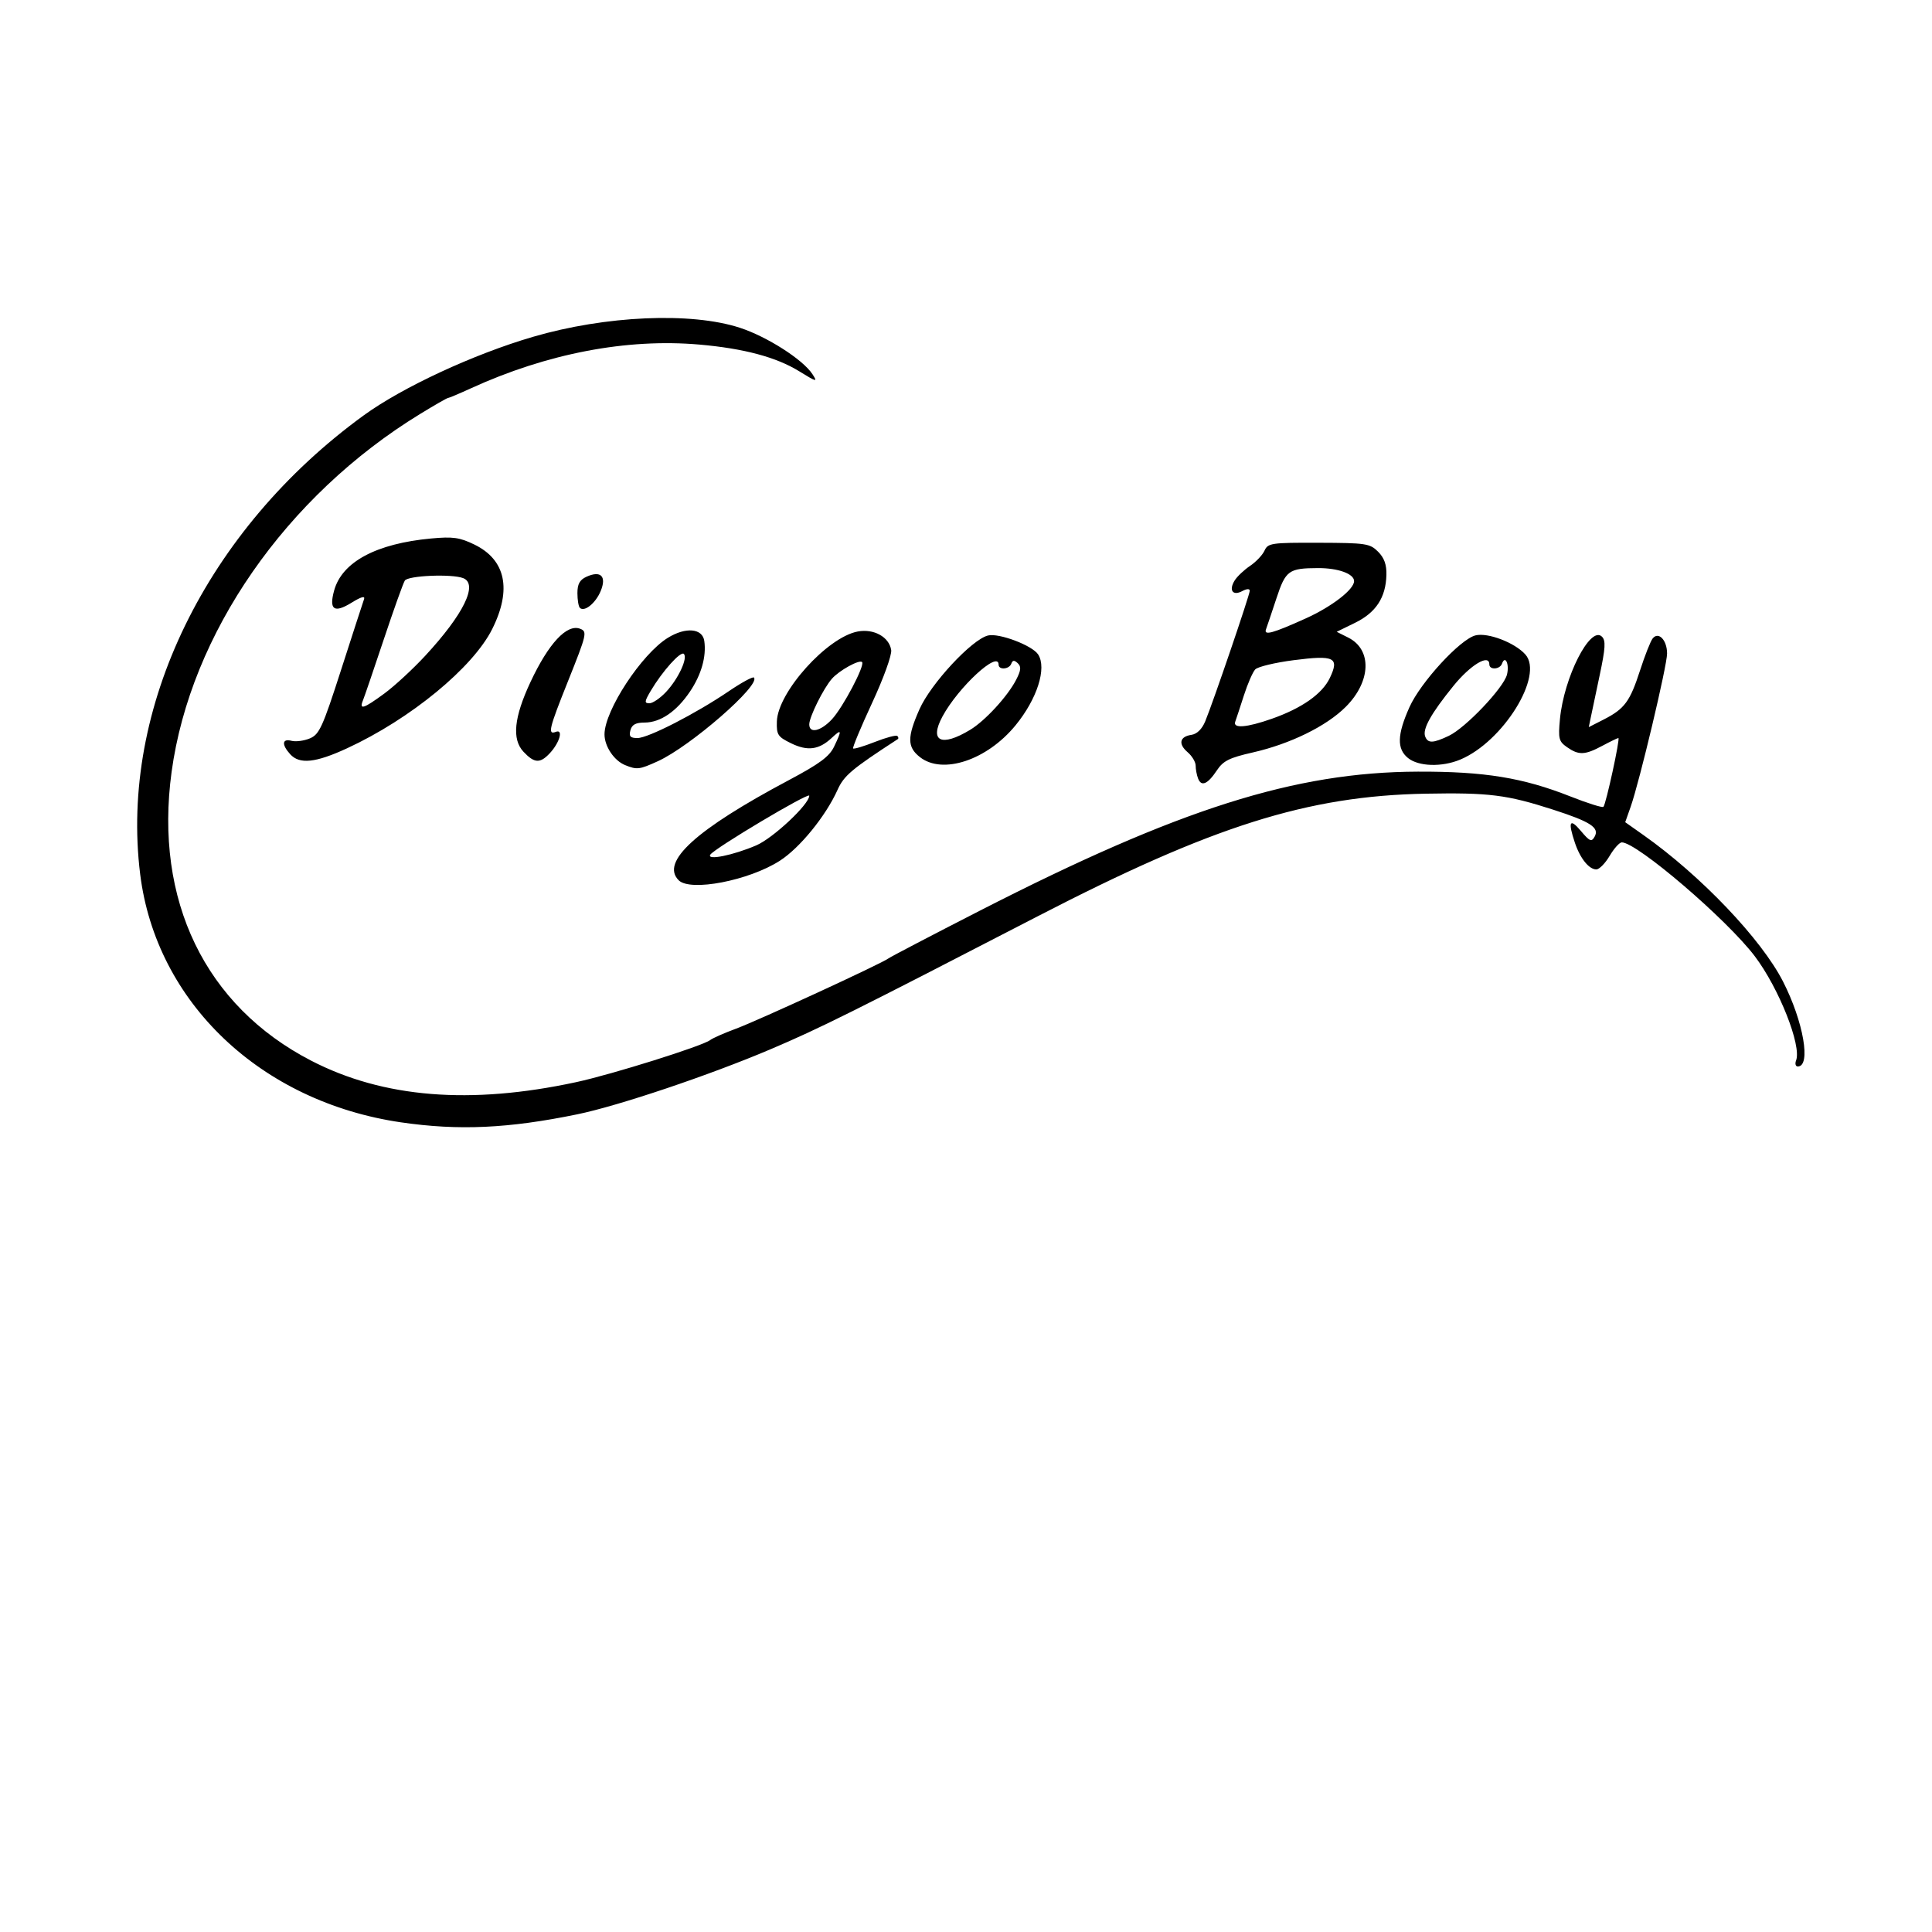<?xml version="1.0" encoding="UTF-8" standalone="no"?>
<!-- Created with Inkscape (http://www.inkscape.org/) -->

<svg
   version="1.1"
   id="svg16521"
   width="500"
   height="500"
   viewBox="0 0 500 500"
   sodipodi:docname="logo_yess.svg"
   inkscape:version="1.1.2 (b8e25be833, 2022-02-05)"
   xmlns:inkscape="http://www.inkscape.org/namespaces/inkscape"
   xmlns:sodipodi="http://sodipodi.sourceforge.net/DTD/sodipodi-0.dtd"
   xmlns="http://www.w3.org/2000/svg"
   xmlns:svg="http://www.w3.org/2000/svg">
  <defs
     id="defs16525" />
  <sodipodi:namedview
     id="namedview16523"
     pagecolor="#ffffff"
     bordercolor="#666666"
     borderopacity="1.0"
     inkscape:pageshadow="2"
     inkscape:pageopacity="0.0"
     inkscape:pagecheckerboard="0"
     showgrid="false"
     fit-margin-top="0"
     fit-margin-left="0"
     fit-margin-right="0"
     fit-margin-bottom="0"
     inkscape:zoom="1.438"
     inkscape:cx="250.34771"
     inkscape:cy="249.65229"
     inkscape:window-width="3840"
     inkscape:window-height="2126"
     inkscape:window-x="2869"
     inkscape:window-y="-539"
     inkscape:window-maximized="1"
     inkscape:current-layer="g16527" />
  <g
     inkscape:groupmode="layer"
     inkscape:label="Image"
     id="g16527">
    <path
       style="fill:#000000"
       d="m 103.835,290.471 c -36.34,-5.294 -63.445,-31.067 -67.56,-64.24 -5.336,-43.02 17.117,-89.108 57.842,-118.725 10.018,-7.286 28.49,-15.858 43.819,-20.336 18.812,-5.495 40.918,-6.463 53.547,-2.344 7.014,2.287 16.297,8.218 18.764,11.989 1.4,2.139 1.15,2.086 -3.4,-0.723 -5.925,-3.658 -14.33,-5.907 -25.84,-6.917 -18.801,-1.648 -39.429,2.303 -59.181,11.338 -2.997,1.371 -5.653,2.492 -5.902,2.492 -0.249,0 -3.489,1.858 -7.199,4.129 -34.75,21.269 -59.445,56.842 -64.318,92.652 -4.521,33.223 8.691,60.545 36.133,74.718 18.65,9.633 41.18,11.459 68.557,5.557 9.306,-2.006 32.773,-9.374 34.706,-10.897 0.624,-0.491 3.609,-1.808 6.634,-2.927 5.738,-2.122 37.758,-16.879 39.5,-18.205 0.55,-0.419 11.214,-5.987 23.697,-12.375 51.457,-26.33 81.462,-35.853 113.303,-35.959 17.246,-0.057 27.182,1.56 39.514,6.433 4.413,1.744 8.244,2.949 8.514,2.679 0.658,-0.658 4.385,-17.806 3.87,-17.806 -0.223,0 -2.084,0.9 -4.136,2 -4.532,2.429 -6.116,2.49 -9.164,0.355 -2.119,-1.484 -2.297,-2.193 -1.822,-7.25 1.017,-10.84 7.864,-24.301 10.86,-21.351 1.031,1.015 0.921,2.92 -0.58,10 -1.02,4.81 -2.072,9.798 -2.338,11.084 l -0.483,2.338 3.883,-1.982 c 5.381,-2.746 6.786,-4.647 9.387,-12.695 1.244,-3.85 2.712,-7.568 3.262,-8.262 1.512,-1.909 3.734,0.409 3.734,3.895 0,3.142 -7.134,33.161 -9.421,39.644 l -1.412,4.003 4.667,3.294 c 14.894,10.511 30.57,26.956 36.182,37.957 5.286,10.361 7.299,21.969 3.81,21.969 -0.572,0 -0.768,-0.707 -0.436,-1.572 1.458,-3.8 -4.431,-18.667 -10.667,-26.928 -7.198,-9.536 -30.51,-29.5 -34.447,-29.5 -0.593,0 -2.007,1.575 -3.143,3.5 -1.136,1.925 -2.685,3.5 -3.444,3.5 -1.899,0 -4.185,-2.843 -5.547,-6.899 -1.84,-5.48 -1.342,-6.493 1.52,-3.091 2.32,2.758 2.781,2.95 3.591,1.503 1.298,-2.32 -1.08,-3.864 -10.753,-6.981 -11.977,-3.86 -16.576,-4.436 -33,-4.131 -30.536,0.567 -55.145,8.345 -100.384,31.729 -48.198,24.913 -56.401,28.996 -69.116,34.404 -15.827,6.731 -39.34,14.646 -50.052,16.849 -17.802,3.661 -30.676,4.249 -45.549,2.083 z m 71.801,-62.665 c -4.75,-4.75 4.446,-13.109 28.48,-25.887 8.008,-4.258 10.515,-6.113 11.75,-8.697 2.083,-4.357 1.986,-4.682 -0.66,-2.216 -3.277,3.053 -6.222,3.432 -10.484,1.35 -3.438,-1.679 -3.775,-2.199 -3.667,-5.65 0.236,-7.581 13.012,-21.789 20.928,-23.274 4.169,-0.782 8.136,1.417 8.66,4.8 0.197,1.275 -1.975,7.288 -4.941,13.678 -2.911,6.272 -5.12,11.576 -4.91,11.787 0.211,0.211 2.75,-0.55 5.643,-1.69 2.893,-1.14 5.502,-1.832 5.797,-1.537 0.295,0.295 0.349,0.659 0.12,0.808 -11.978,7.791 -13.933,9.438 -15.605,13.155 -3.048,6.772 -9.755,15.008 -14.922,18.324 -8.022,5.148 -23.171,8.069 -26.189,5.05 z m 20.079,-9.022 c 4.359,-1.869 13.721,-10.639 13.721,-12.854 0,-1.012 -24.625,13.661 -25.615,15.262 -0.956,1.547 5.915,0.156 11.894,-2.408 z m 19.587,-32.635 c 2.839,-3.039 8.612,-13.997 7.802,-14.808 -0.709,-0.709 -5.916,2.168 -7.804,4.313 -2.185,2.481 -5.864,9.893 -5.864,11.813 0,2.454 2.965,1.788 5.867,-1.317 z m 94.757,15.318 c -0.343,-0.893 -0.623,-2.387 -0.623,-3.32 0,-0.933 -0.93,-2.493 -2.067,-3.466 -2.5,-2.14 -2.083,-4.056 0.98,-4.505 1.427,-0.209 2.737,-1.495 3.564,-3.5 2.071,-5.022 11.523,-32.738 11.523,-33.789 0,-0.571 -0.775,-0.536 -1.939,0.087 -2.464,1.319 -3.549,-0.212 -1.958,-2.761 0.644,-1.031 2.431,-2.722 3.972,-3.757 1.541,-1.036 3.227,-2.816 3.747,-3.957 0.888,-1.949 1.738,-2.072 14.032,-2.033 12.228,0.038 13.236,0.19 15.349,2.302 1.606,1.605 2.233,3.356 2.163,6.041 -0.153,5.826 -2.705,9.723 -8.098,12.364 l -4.768,2.335 2.989,1.5 c 6.208,3.115 5.911,11.365 -0.645,17.921 -5.019,5.019 -14.362,9.601 -24.081,11.81 -6.071,1.38 -7.634,2.162 -9.282,4.644 -2.378,3.582 -4.015,4.284 -4.858,2.086 z m 19.086,-15.45 c 7.788,-2.737 13.049,-6.437 15.014,-10.557 2.533,-5.311 1.196,-5.968 -9.369,-4.604 -4.82,0.622 -9.294,1.698 -9.941,2.391 -0.648,0.693 -1.971,3.735 -2.941,6.76 -0.97,3.025 -1.971,6.062 -2.225,6.75 -0.677,1.835 2.942,1.553 9.462,-0.739 z m 8.791,-25.973 c 6.742,-3.046 12.5,-7.491 12.5,-9.651 0,-1.897 -4.123,-3.39 -9.315,-3.373 -7.608,0.025 -8.394,0.596 -10.784,7.841 -1.206,3.655 -2.42,7.26 -2.698,8.011 -0.622,1.683 1.76,1.029 10.298,-2.828 z m -176.143,37.971 c -2.869,-1.158 -5.359,-4.875 -5.347,-7.981 0.024,-6.178 9.604,-20.772 16.388,-24.965 4.618,-2.854 8.973,-2.477 9.438,0.818 0.569,4.02 -0.752,8.692 -3.697,13.076 -3.473,5.171 -7.658,8.027 -11.773,8.036 -2.289,0.005 -3.274,0.545 -3.656,2.007 -0.414,1.583 -0.031,2 1.836,2 2.769,0 15.074,-6.309 23.611,-12.107 3.298,-2.24 6.231,-3.838 6.517,-3.552 1.877,1.877 -16.457,17.843 -24.879,21.665 -4.78,2.169 -5.372,2.24 -8.439,1.002 z m 10.603,-18.965 c 3.154,-3.376 5.663,-8.761 4.578,-9.825 -0.813,-0.797 -5.568,4.507 -8.544,9.532 -1.656,2.796 -1.706,3.25 -0.36,3.25 0.861,0 2.808,-1.331 4.327,-2.957 z m 65.675,16.884 c -3.295,-2.592 -3.319,-5.131 -0.117,-12.371 2.933,-6.633 13.551,-18.066 17.735,-19.096 2.832,-0.697 11.466,2.565 12.982,4.906 2.289,3.533 -0.257,11.515 -5.851,18.341 -7.391,9.02 -18.881,12.837 -24.749,8.221 z m 13.018,-7.063 c 3.868,-2.34 9.667,-8.649 11.875,-12.919 1.279,-2.474 1.375,-3.425 0.432,-4.31 -0.906,-0.85 -1.325,-0.821 -1.668,0.115 -0.544,1.483 -3.292,1.692 -3.292,0.25 0,-3.804 -10.453,5.854 -14.531,13.427 -3.471,6.446 -0.298,7.964 7.184,3.437 z m 113.301,7.3 c -2.92,-2.364 -2.814,-6.039 0.38,-13.164 2.887,-6.439 13.129,-17.576 17.076,-18.567 3.195,-0.802 10.166,1.86 12.914,4.931 4.865,5.439 -5.744,22.571 -16.852,27.212 -4.756,1.987 -10.782,1.803 -13.518,-0.412 z m 10.565,-5.74 c 4.346,-2.062 14.192,-12.427 15.05,-15.843 0.675,-2.688 -0.455,-5.168 -1.289,-2.831 -0.544,1.523 -3.28,1.674 -3.28,0.18 0,-2.803 -4.868,0.116 -9.288,5.57 -5.805,7.161 -8.049,11.178 -7.315,13.09 0.696,1.814 2.026,1.778 6.123,-0.166 z m -299.864,4.747 c -2.248,-2.484 -2.084,-4.096 0.352,-3.459 1.104,0.289 3.241,0.008 4.75,-0.624 2.459,-1.03 3.3,-2.877 8.125,-17.868 2.96,-9.196 5.61,-17.358 5.889,-18.137 0.339,-0.949 -0.72,-0.659 -3.206,0.877 -4.537,2.804 -5.904,1.85 -4.522,-3.157 2.04,-7.387 10.89,-12.131 25.092,-13.451 5.632,-0.523 7.379,-0.28 11.177,1.559 8.125,3.933 9.758,11.627 4.642,21.865 -5,10.006 -21.17,23.297 -37.552,30.866 -8.185,3.782 -12.322,4.211 -14.748,1.531 z m 24.371,-15.69 c 2.637,-1.935 7.39,-6.323 10.564,-9.75 9.976,-10.773 13.799,-18.601 9.829,-20.124 -2.975,-1.141 -14.267,-0.66 -15.088,0.643 -0.434,0.688 -2.888,7.55 -5.455,15.25 -2.567,7.7 -4.987,14.787 -5.378,15.75 -1.039,2.556 0.158,2.173 5.529,-1.769 z m 36.014,15.061 c -3.032,-3.228 -2.464,-8.901 1.805,-18.025 4.695,-10.032 9.43,-15.117 12.855,-13.803 1.894,0.727 1.741,1.382 -3.2,13.732 -4.87,12.172 -5.251,13.779 -3.073,12.943 1.979,-0.759 0.972,2.805 -1.56,5.522 -2.528,2.714 -4.006,2.634 -6.828,-0.37 z m 14.592,-37.244 c -0.347,-0.347 -0.631,-2.059 -0.631,-3.804 0,-2.357 0.602,-3.447 2.342,-4.24 3.697,-1.685 5.259,-0.118 3.68,3.692 -1.309,3.161 -4.227,5.516 -5.391,4.352 z"
       id="path16549" />
  </g>
</svg>
